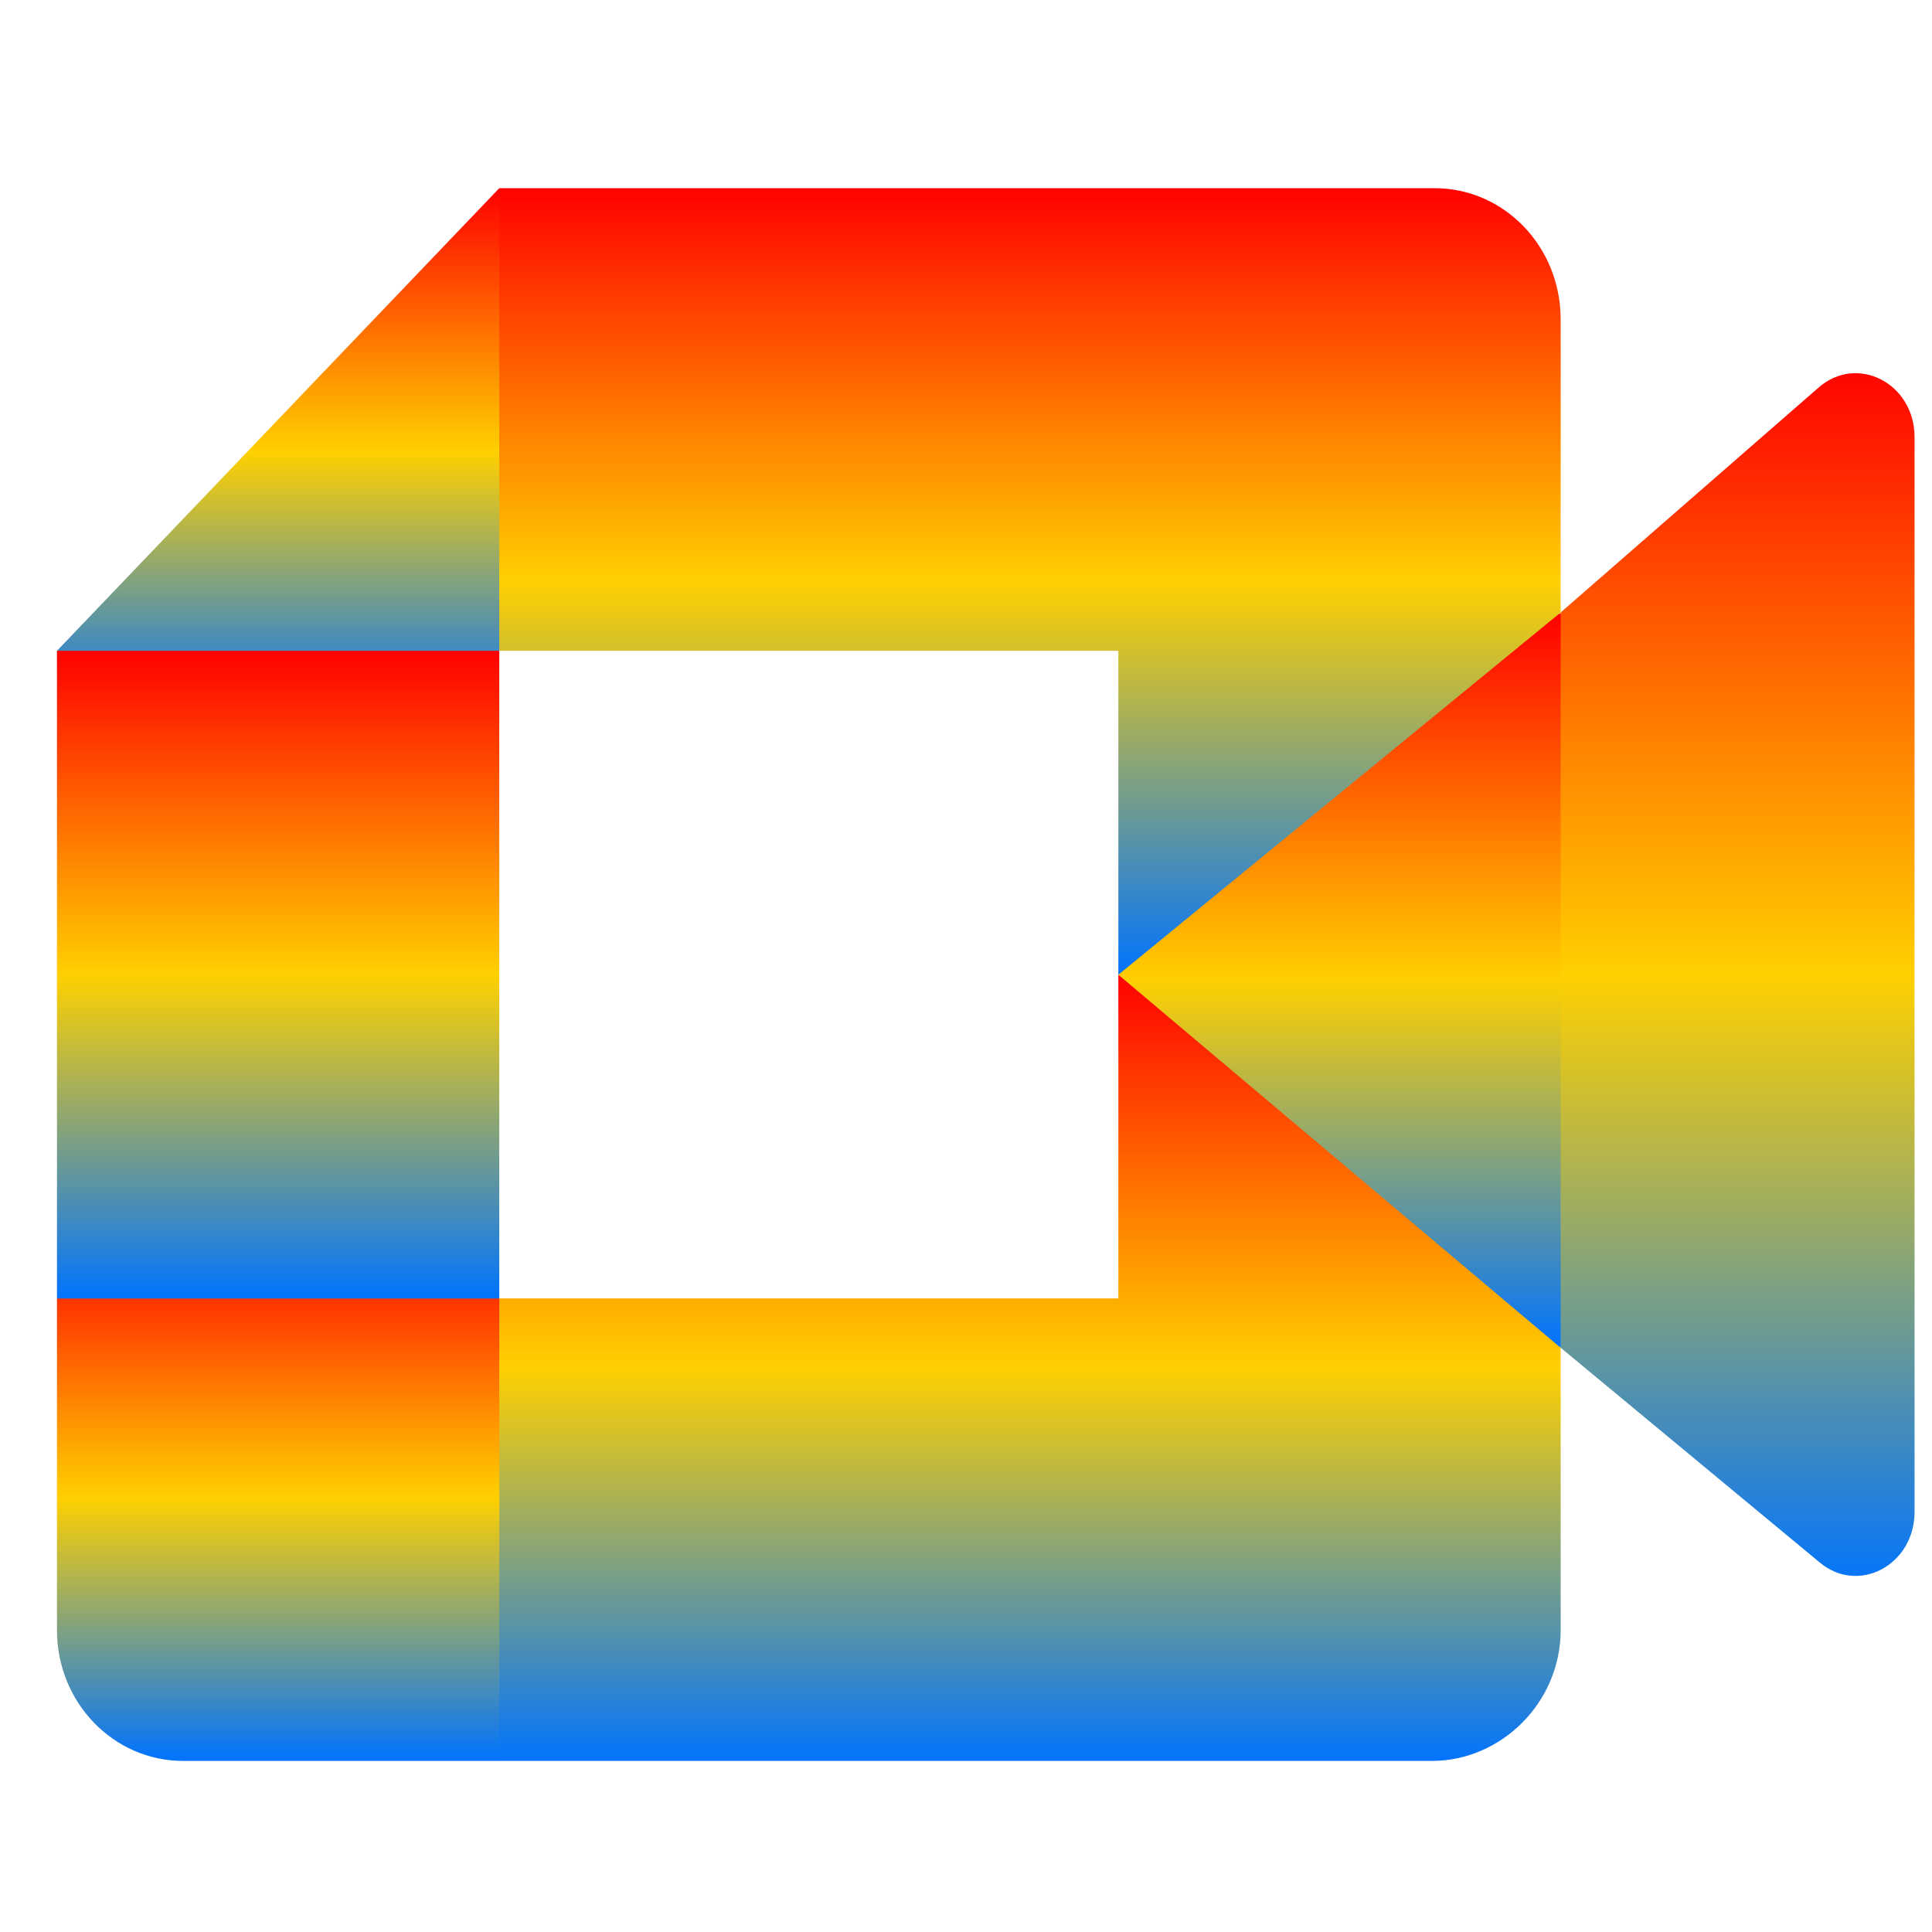 <svg xmlns="http://www.w3.org/2000/svg" xmlns:xlink="http://www.w3.org/1999/xlink" width="64" height="64" viewBox="0 0 64 64" version="1.1"><defs><linearGradient id="linear0" x1="0%" x2="0%" y1="0%" y2="100%"><stop offset="0%" style="stop-color:#ff0000; stop-opacity:1"/><stop offset="50%" style="stop-color:#ffd000; stop-opacity:1"/><stop offset="100%" style="stop-color:#0073ff; stop-opacity:1"/></linearGradient></defs><g id="surface1"><path style=" stroke:none;fill-rule:nonzero;fill:url(#linear0);" d="M 37.047 32.289 L 43.504 39.348 L 51.699 44.648 L 53.121 32.328 L 51.699 20.301 L 43.352 24.949 Z M 37.047 32.289 "/><path style=" stroke:none;fill-rule:nonzero;fill:url(#linear0);" d="M 16.539 6.234 L 1.887 21.559 L 9.223 23.695 L 16.539 21.559 L 18.637 14.262 Z M 16.539 6.234 "/><path style=" stroke:none;fill-rule:nonzero;fill:url(#linear0);" d="M 1.887 43.012 L 1.887 54 C 1.887 56.395 3.758 58.332 6.062 58.332 L 16.539 58.332 L 18.824 50.406 L 16.539 43.012 L 9.227 40.875 Z M 1.887 43.012 "/><path style=" stroke:none;fill-rule:nonzero;fill:url(#linear0);" d="M 16.539 21.559 L 1.887 21.559 L 1.887 43.016 L 16.539 43.016 Z M 16.539 21.559 "/><path style=" stroke:none;fill-rule:nonzero;fill:url(#linear0);" d="M 37.047 32.289 L 37.047 43.012 L 16.539 43.012 L 16.539 58.332 L 47.438 58.332 C 49.73 58.332 51.699 56.395 51.699 54 L 51.699 44.648 Z M 37.047 32.289 "/><path style=" stroke:none;fill-rule:nonzero;fill:url(#linear0);" d="M 60.227 12.852 L 51.699 20.289 L 51.699 44.645 L 60.27 51.75 C 61.555 52.84 63.422 51.848 63.422 50.082 L 63.422 14.48 C 63.422 12.691 61.508 11.711 60.227 12.852 Z M 60.227 12.852 "/><path style=" stroke:none;fill-rule:nonzero;fill:url(#linear0);" d="M 47.523 6.234 L 16.539 6.234 L 16.539 21.559 L 37.047 21.559 L 37.047 32.289 L 51.699 20.289 L 51.699 10.582 C 51.699 8.172 49.832 6.234 47.523 6.234 Z M 47.523 6.234 "/></g></svg>

